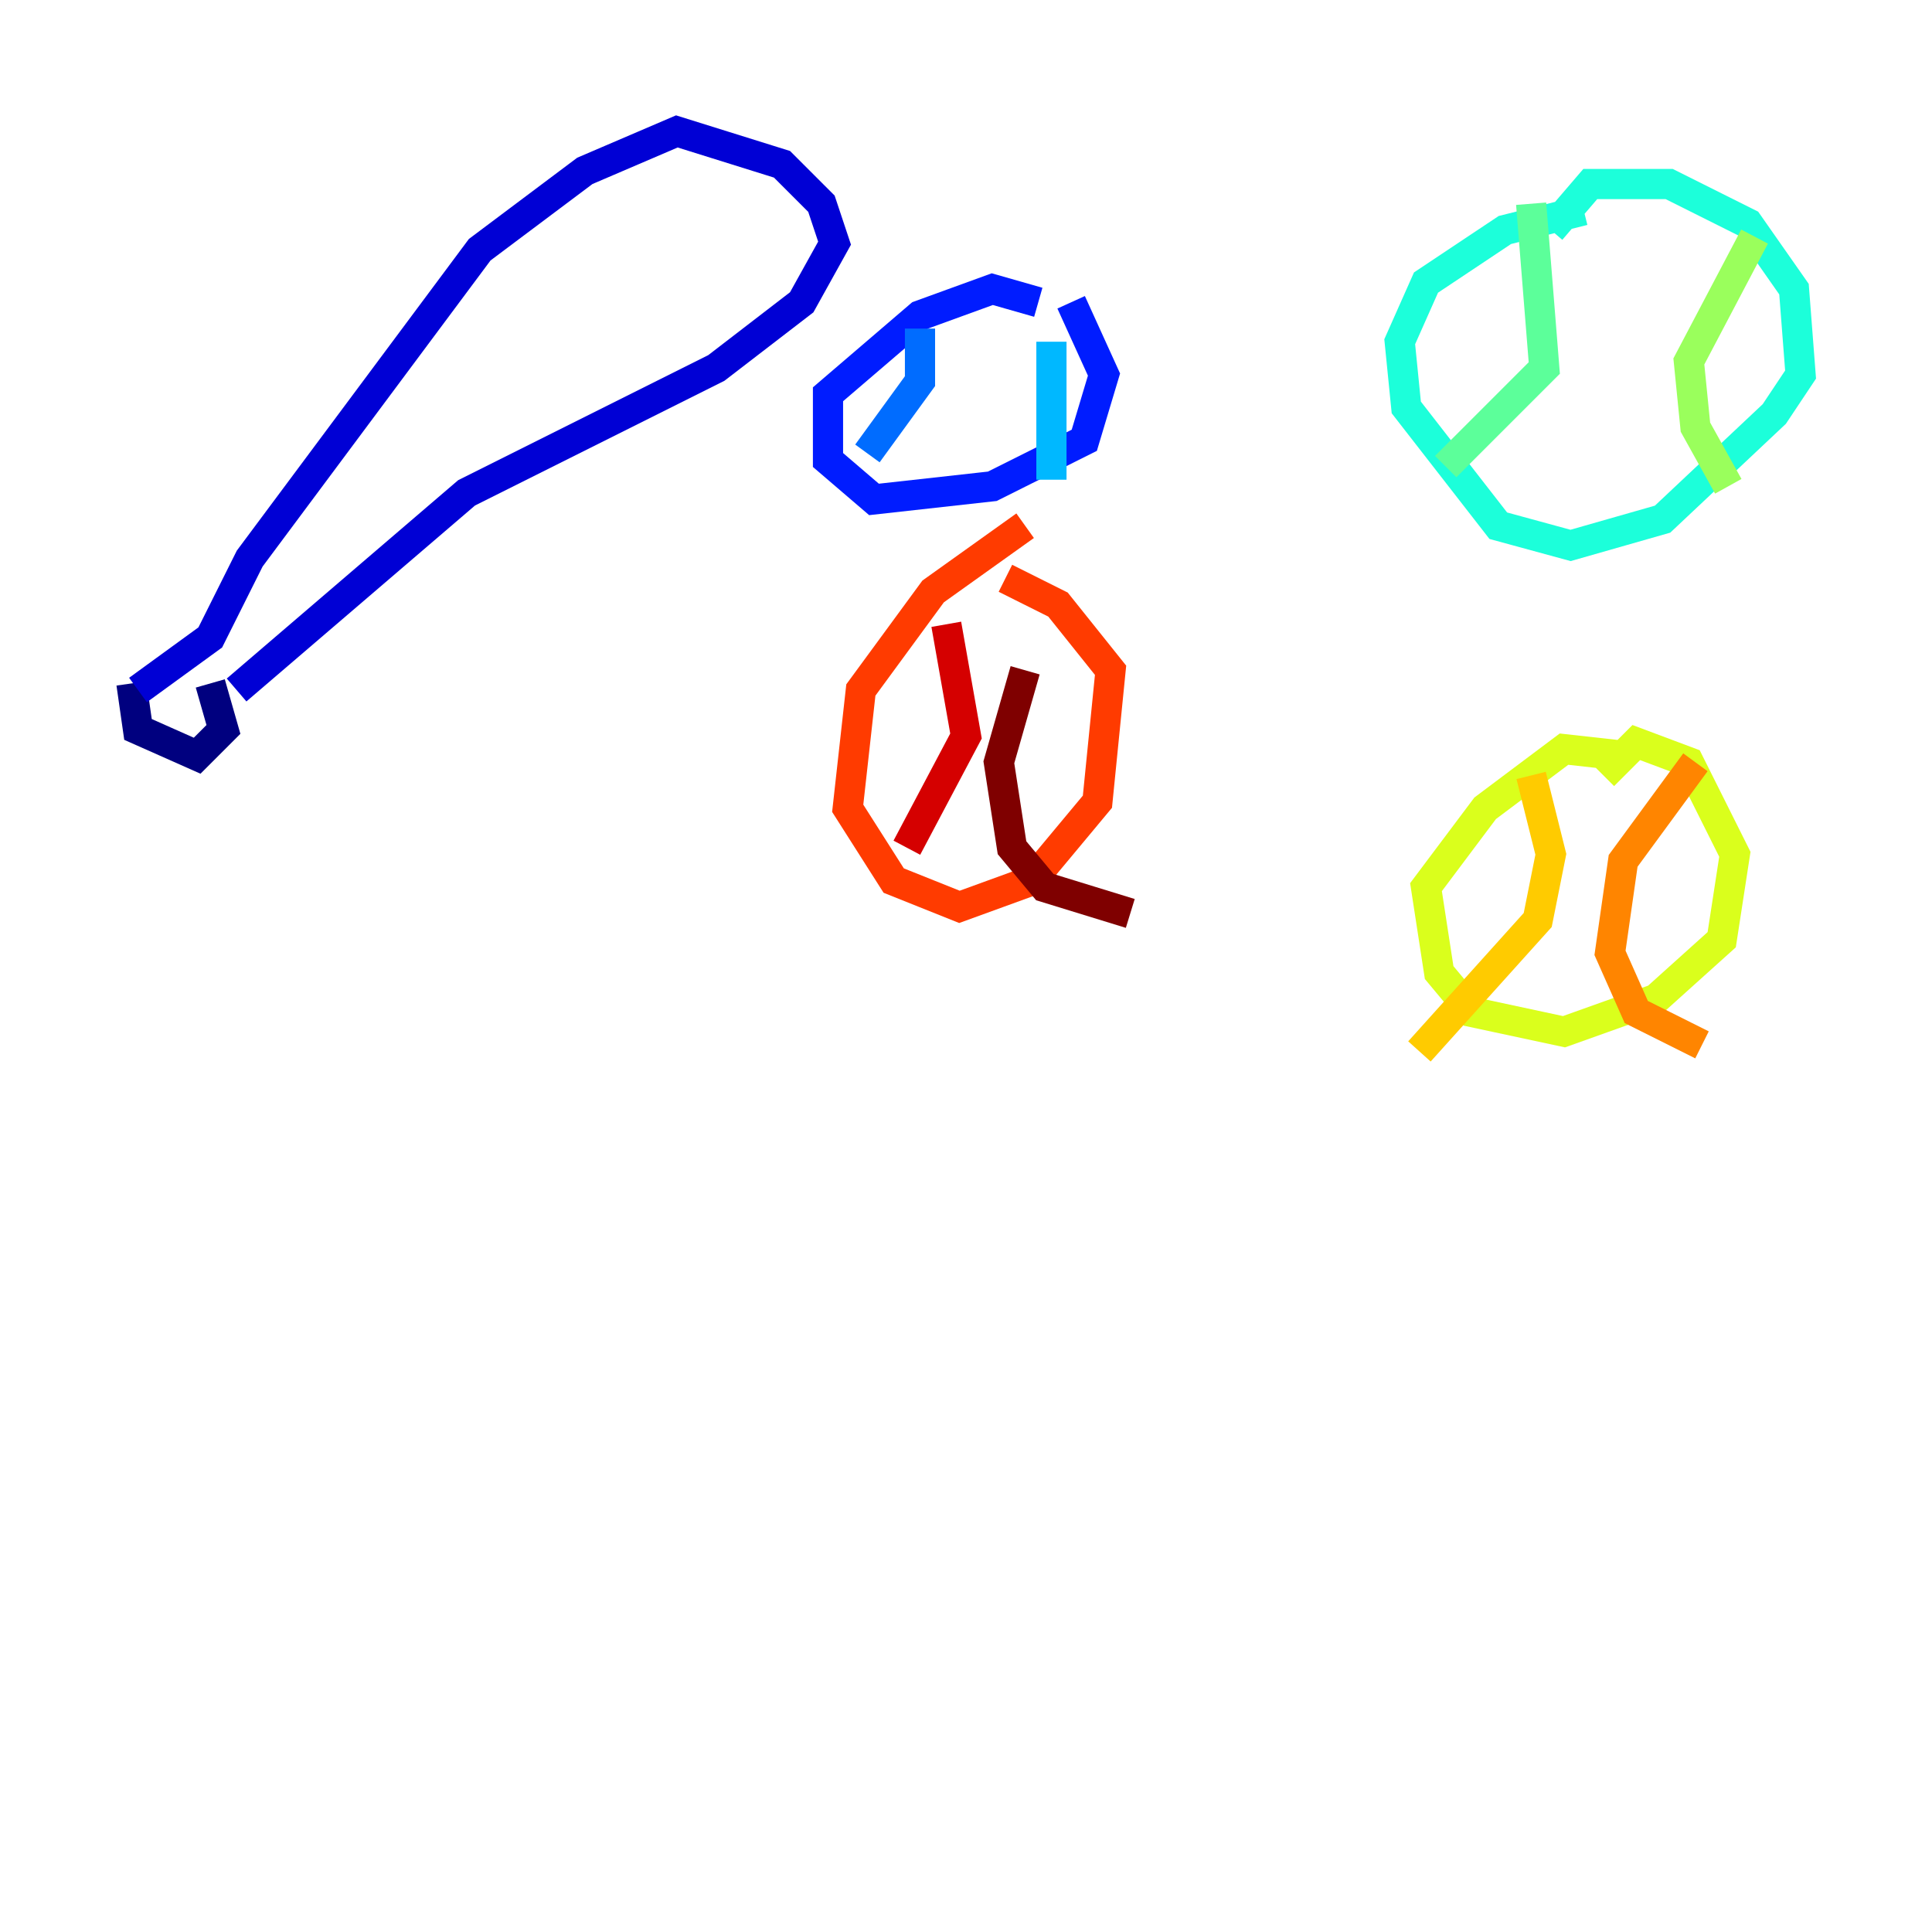 <?xml version="1.0" encoding="utf-8" ?>
<svg baseProfile="tiny" height="128" version="1.2" viewBox="0,0,128,128" width="128" xmlns="http://www.w3.org/2000/svg" xmlns:ev="http://www.w3.org/2001/xml-events" xmlns:xlink="http://www.w3.org/1999/xlink"><defs /><polyline fill="none" points="8.707,45.279 9.143,48.327 13.061,50.068 14.803,48.327 13.932,45.279" stroke="#00007f" stroke-width="2" /><polyline fill="none" points="9.143,45.714 13.932,42.231 16.544,37.007 31.782,16.544 38.748,11.32 44.843,8.707 51.809,10.884 54.422,13.497 55.292,16.109 53.116,20.027 47.456,24.381 30.912,32.653 15.674,45.714" stroke="#0000d5" stroke-width="2" /><polyline fill="none" points="68.789,20.027 65.742,19.157 60.952,20.898 54.857,26.122 54.857,30.476 57.905,33.088 65.742,32.218 71.837,29.17 73.143,24.816 70.966,20.027" stroke="#001cff" stroke-width="2" /><polyline fill="none" points="60.952,21.769 60.952,25.252 57.469,30.041" stroke="#006cff" stroke-width="2" /><polyline fill="none" points="69.66,22.64 69.66,31.782" stroke="#00b8ff" stroke-width="2" /><polyline fill="none" points="104.925,13.932 99.701,15.238 94.476,18.721 92.735,22.64 93.17,26.993 99.265,34.83 104.054,36.136 110.15,34.395 117.551,27.429 119.293,24.816 118.857,19.157 115.809,14.803 110.585,12.191 105.361,12.191 102.748,15.238" stroke="#1cffda" stroke-width="2" /><polyline fill="none" points="101.442,13.497 102.313,24.381 95.782,30.912" stroke="#5cff9a" stroke-width="2" /><polyline fill="none" points="116.245,15.674 111.891,23.946 112.326,28.299 114.503,32.218" stroke="#9aff5c" stroke-width="2" /><polyline fill="none" points="107.537,50.068 103.619,49.633 98.395,53.551 94.476,58.776 95.347,64.435 97.524,67.048 103.619,68.354 109.714,66.177 114.068,62.258 114.939,56.599 111.891,50.503 108.408,49.197 106.231,51.374" stroke="#daff1c" stroke-width="2" /><polyline fill="none" points="101.442,51.374 102.748,56.599 101.878,60.952 94.041,69.66" stroke="#ffcb00" stroke-width="2" /><polyline fill="none" points="112.326,50.503 107.537,57.034 106.667,63.129 108.408,67.048 112.762,69.225" stroke="#ff8500" stroke-width="2" /><polyline fill="none" points="67.918,34.83 61.823,39.184 57.034,45.714 56.163,53.551 59.211,58.34 63.565,60.082 68.354,58.34 72.707,53.116 73.578,44.408 70.095,40.054 66.612,38.313" stroke="#ff3b00" stroke-width="2" /><polyline fill="none" points="62.694,41.361 64.0,48.762 60.082,56.163" stroke="#d50000" stroke-width="2" /><polyline fill="none" points="67.918,44.408 66.177,50.503 67.048,56.163 69.225,58.776 74.884,60.517" stroke="#7f0000" stroke-width="2" /></svg>